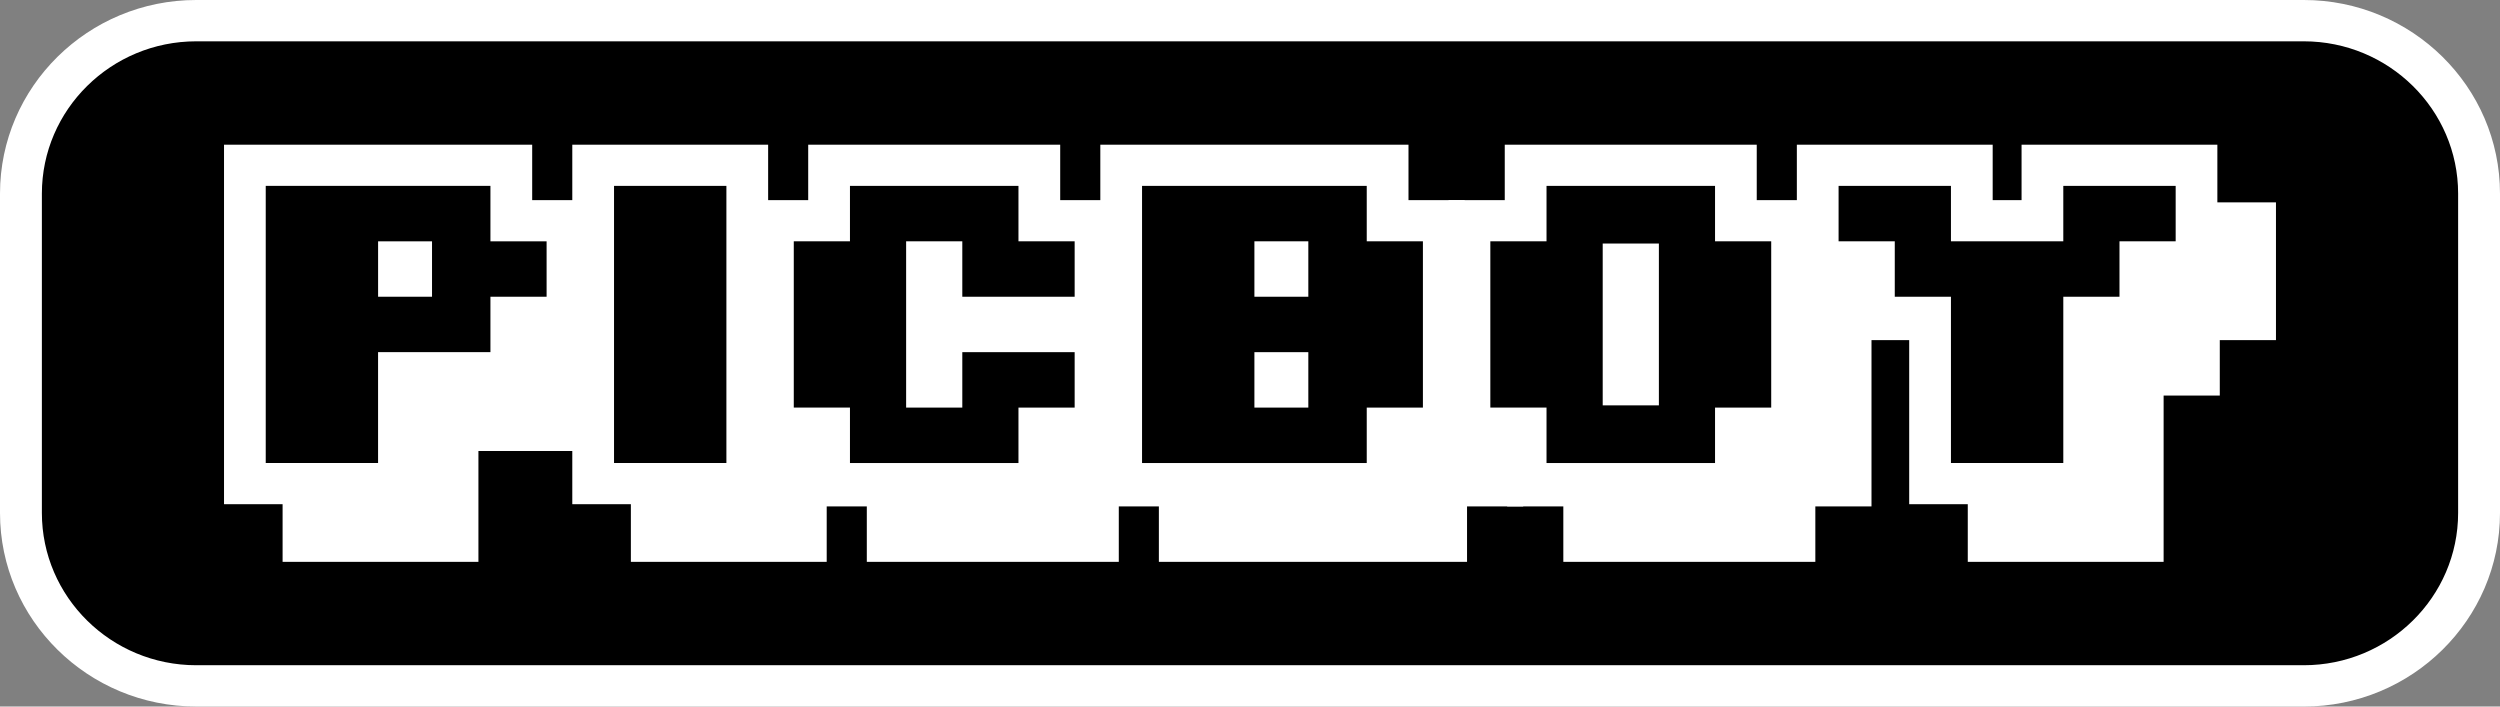 <svg width="184" height="52" viewBox="0 0 184 52" fill="none" xmlns="http://www.w3.org/2000/svg">
<rect x="0" y="0" width="184" height="52" fill="#808080" stroke="none"/>
<g clip-path="url(#clip0_1031_1100)">
<path d="M170.298 1.52H13.701C6.985 1.52 1.541 6.891 1.541 13.518V38.48C1.541 45.107 6.985 50.478 13.701 50.478H170.298C177.014 50.478 182.459 45.107 182.459 38.48V13.518C182.459 6.891 177.014 1.52 170.298 1.52Z" fill="black"/>
<path d="M169.557 52H14.443C6.478 52 0 45.608 0 37.751V14.25C0 6.392 6.478 0 14.443 0H169.557C177.52 0 184 6.392 184 14.25V37.751C184 45.608 177.522 52.002 169.557 52.002V52ZM14.443 3.041C8.179 3.041 3.082 8.07 3.082 14.25V37.751C3.082 43.932 8.179 48.961 14.443 48.961H169.557C175.821 48.961 180.918 43.932 180.918 37.751V14.25C180.918 8.07 175.821 3.041 169.557 3.041H14.443Z" fill="white"/>
<path d="M20.799 41.352V14.894H43.48V18.971H47.614V29.113H43.48V33.193H35.212V41.352H20.799Z" fill="white"/>
<path d="M60.845 14.894H46.432V41.352H60.845V14.894Z" fill="white"/>
<path d="M63.797 41.352V37.272H59.662V18.971H63.797V14.894H82.343V18.971H86.478V37.272H82.343V41.352H63.797Z" fill="white"/>
<path d="M85.293 41.352V14.894H107.974V18.971H112.109V37.272H107.974V41.352H85.293Z" fill="white"/>
<path d="M115.061 41.352V37.272H110.928V18.971H115.061V14.894H133.609V18.971H137.742V37.272H133.609V41.352H115.061Z" fill="white"/>
<path d="M144.828 41.352V29.113H140.695V25.033H136.561V14.894H150.972V18.971H153.098V14.894H167.511V25.033H163.376V29.113H159.242V41.352H144.828Z" fill="white"/>
<path d="M16.488 37.109V10.65H39.169V14.73H43.304V24.87H39.169V28.949H30.902V37.109H16.488Z" fill="white"/>
<path d="M19.558 34.077V13.681H36.096V17.76H40.23V21.84H36.096V25.919H27.826V34.079H19.557L19.558 34.077ZM27.828 21.84H31.797V17.76H27.828V21.84Z" fill="black"/>
<path d="M56.535 10.65H42.121V37.109H56.535V10.65Z" fill="white"/>
<path d="M45.193 34.077V13.681H53.463V34.077H45.193Z" fill="black"/>
<path d="M59.484 37.109V33.029H55.35V14.73H59.484V10.65H78.031V14.73H82.165V33.029H78.031V37.109H59.484Z" fill="white"/>
<path d="M62.557 34.077V29.997H58.422V17.76H62.557V13.681H74.959V17.76H79.094V21.84H70.826V17.76H66.691V29.999H70.826V25.919H79.094V29.999H74.959V34.079H62.557V34.077Z" fill="black"/>
<path d="M80.984 37.109V10.65H103.665V14.73H107.8V33.029H103.665V37.109H80.984Z" fill="white"/>
<path d="M84.055 34.077V13.681H100.592V17.76H104.726V29.999H100.592V34.079H84.055V34.077ZM92.324 21.84H96.293V17.76H92.324V21.84ZM92.324 29.999H96.293V25.919H92.324V29.999Z" fill="black"/>
<path d="M110.75 37.109V33.029H106.615V14.73H110.75V10.65H129.296V14.73H133.431V33.029H129.296V37.109H110.75Z" fill="white"/>
<path d="M113.824 34.077V29.997H109.689V17.76H113.824V13.681H126.227V17.76H130.361V29.999H126.227V34.079H113.824V34.077ZM117.959 29.835H122.094V17.924H117.959V29.835Z" fill="black"/>
<path d="M140.517 37.109V24.87H136.383V20.792H132.248V10.65H146.661V14.73H148.787V10.65H163.198V20.792H159.064V24.87H154.931V37.109H140.517Z" fill="white"/>
<path d="M143.59 34.077V21.84H139.455V17.76H135.32V13.681H143.59V17.76H151.859V13.681H160.129V17.76H155.994V21.84H151.859V34.077H143.59Z" fill="black"/>
</g>
<defs>
<clipPath id="clip0_1031_1100">
<rect width="184" height="52" fill="white"/>
</clipPath>
</defs>
</svg>
